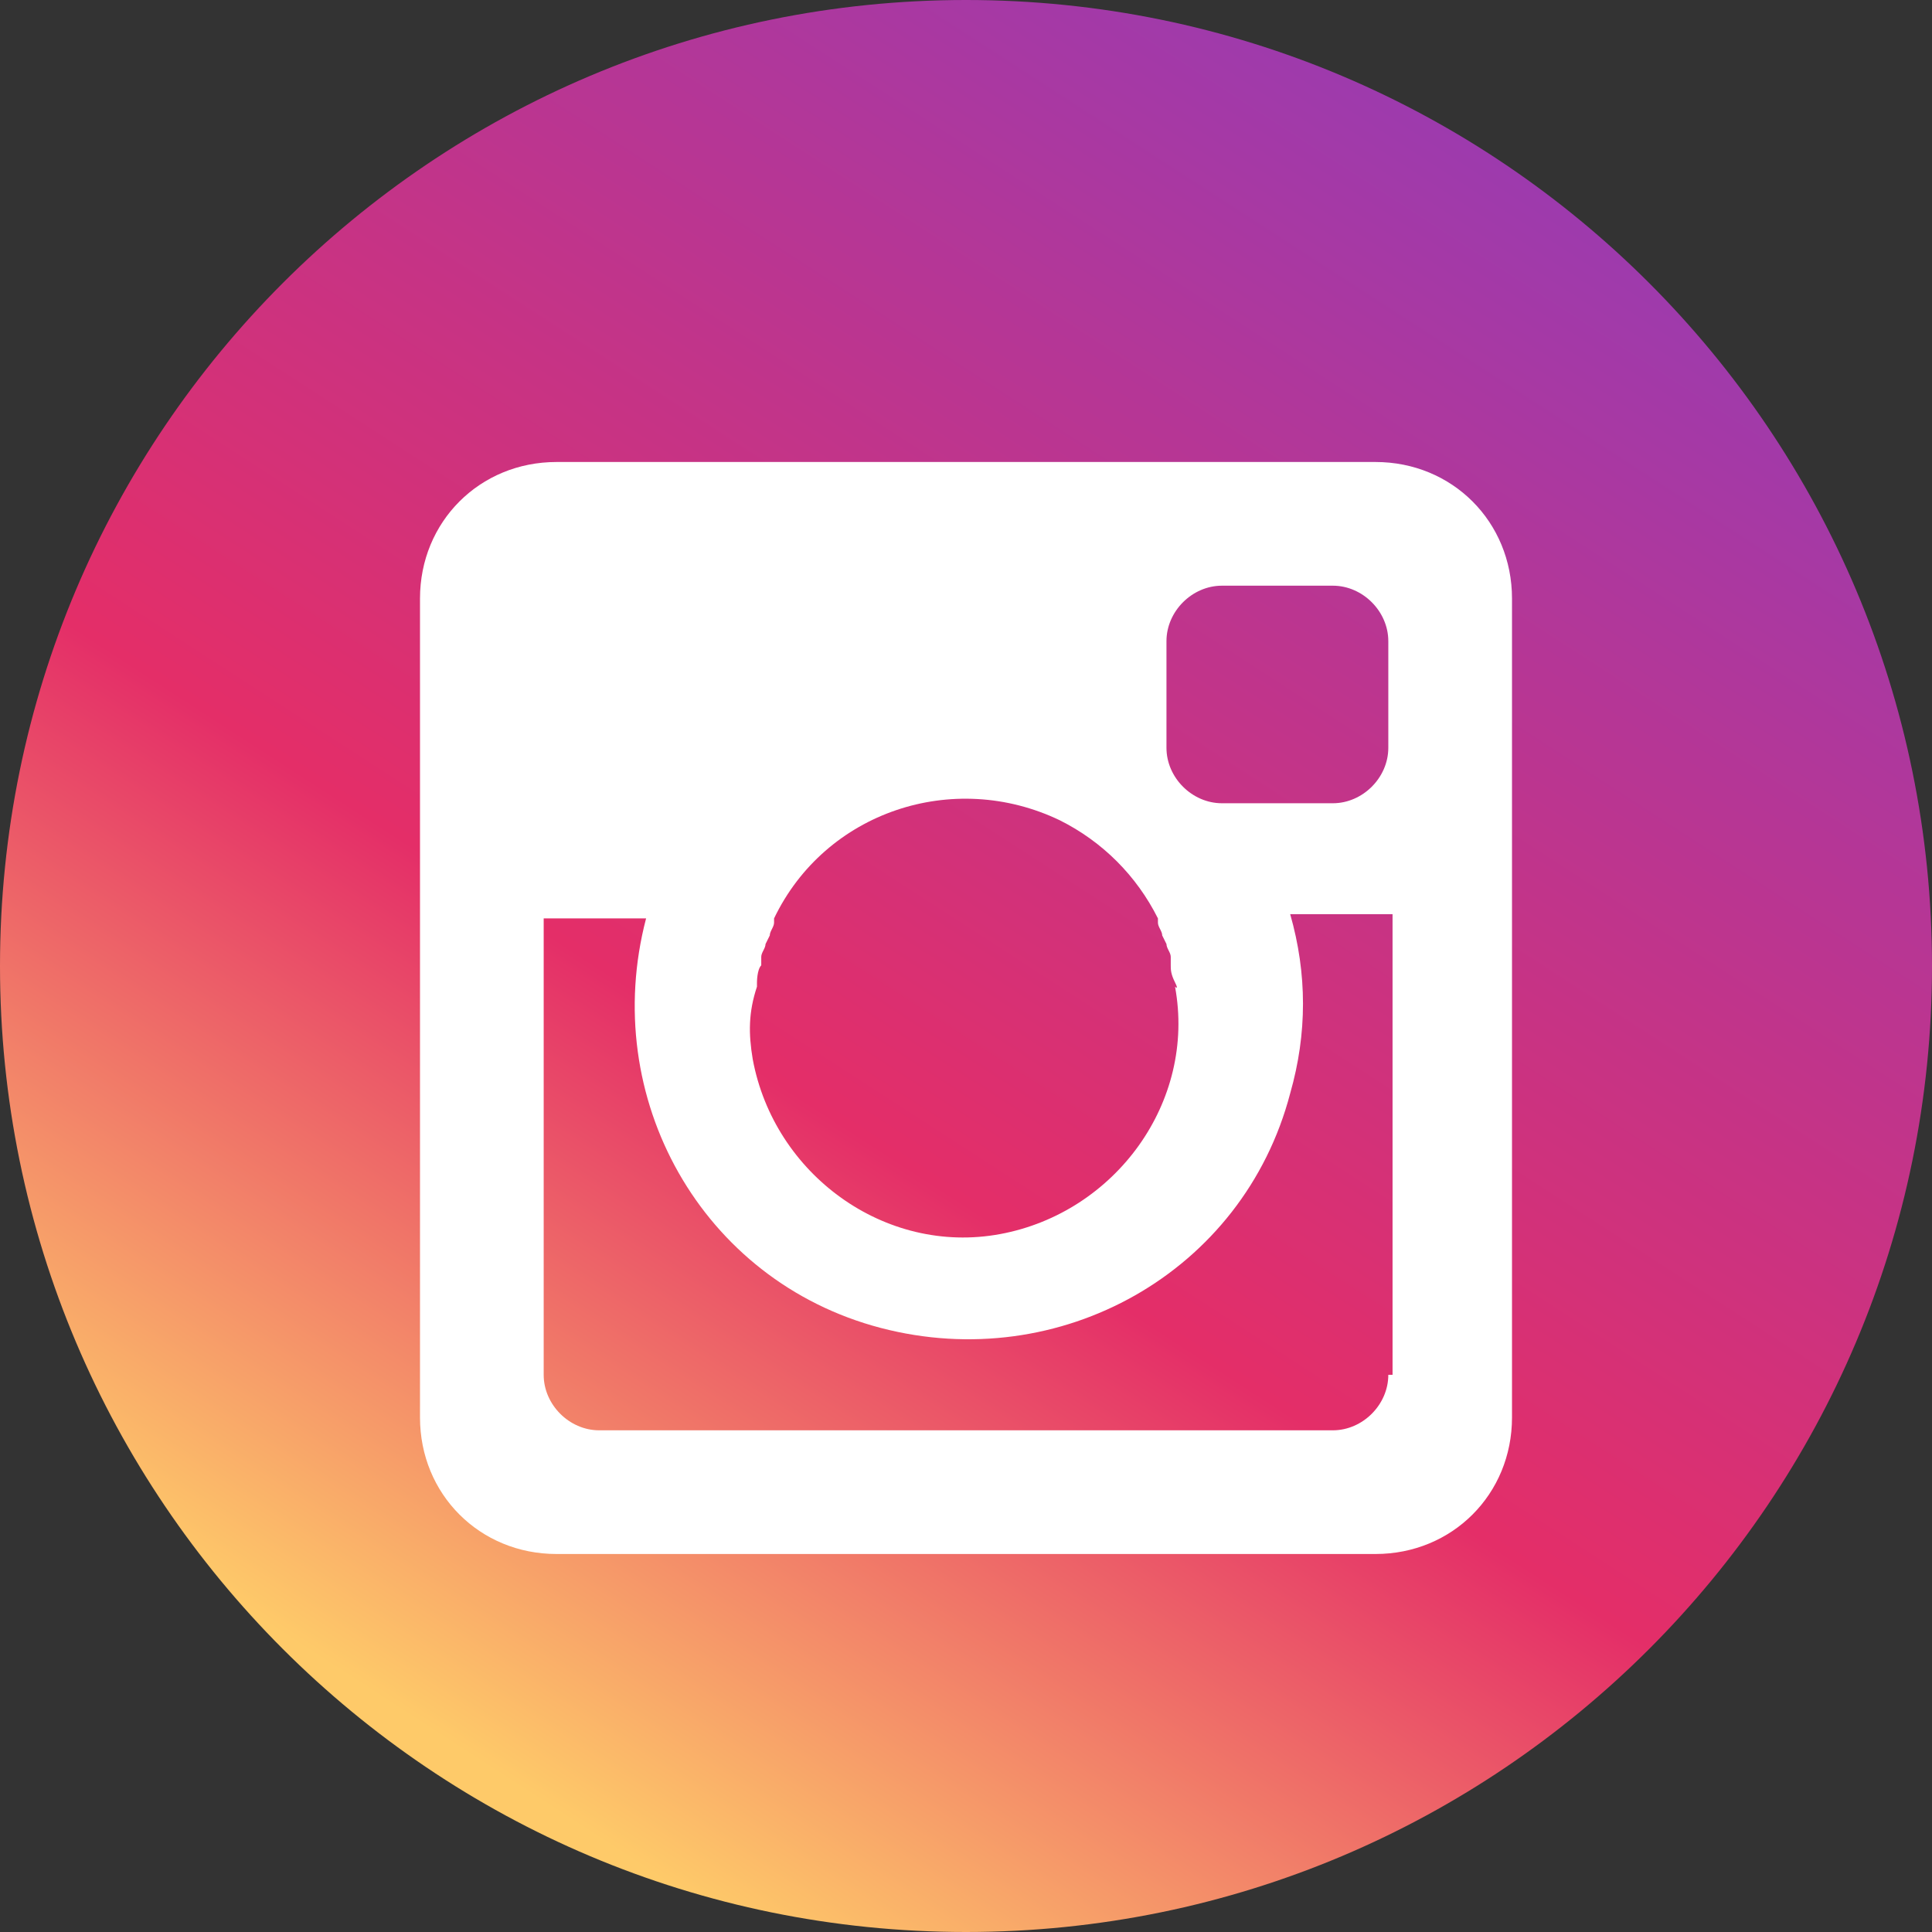 <svg width="46" height="46" viewBox="0 0 46 46" fill="none" xmlns="http://www.w3.org/2000/svg">
<rect x="0" y="0" width="46" height="46" fill="#333333" stroke="none"/>
<path d="M46 23C46 35.703 35.703 46 23 46C10.297 46 0 35.703 0 23C0 10.297 10.297 0 23 0C35.703 0 46 10.297 46 23Z" fill="url(#paint0_linear)"/>
<path d="M32.75 11H13.25C11.422 11 10 12.422 10 14.25V33.75C10 35.578 11.422 37 13.25 37H32.75C34.578 37 36 35.578 36 33.75V14.25C36 12.422 34.578 11 32.75 11ZM18.023 23.492C18.023 23.391 18.023 23.391 18.023 23.391C18.023 23.391 18.023 23.086 18.125 22.984V22.781C18.125 22.68 18.227 22.578 18.227 22.477L18.328 22.273C18.328 22.172 18.43 22.07 18.43 21.969V21.867C19.648 19.328 22.695 18.312 25.234 19.531C26.25 20.039 27.062 20.852 27.57 21.867V21.969C27.57 22.07 27.672 22.172 27.672 22.273L27.773 22.477C27.773 22.578 27.875 22.68 27.875 22.781V22.984C27.875 23.086 27.875 23.188 27.977 23.391C28.078 23.594 27.977 23.492 27.977 23.492C28.484 26.234 26.555 28.875 23.812 29.383C21.07 29.891 18.43 27.961 17.922 25.219C17.82 24.609 17.82 24.102 18.023 23.492ZM33.055 32.734C33.055 33.445 32.445 34.055 31.734 34.055H14.266C13.555 34.055 12.945 33.445 12.945 32.734V21.867H15.383C14.266 26.133 16.703 30.5 20.969 31.617C25.234 32.734 29.602 30.297 30.719 26.031C31.125 24.609 31.125 23.188 30.719 21.766H33.156V32.734H33.055ZM33.055 17.805C33.055 18.516 32.445 19.125 31.734 19.125H29.094C28.383 19.125 27.773 18.516 27.773 17.805V15.266C27.773 14.555 28.383 13.945 29.094 13.945H31.734C32.445 13.945 33.055 14.555 33.055 15.266V17.805Z" fill="white"/>
<defs>
<linearGradient id="paint0_linear" x1="5.52" y1="67.62" x2="47.84" y2="2.3" gradientUnits="userSpaceOnUse">
<stop offset="0.318" stop-color="#FECA69"/>
<stop offset="0.542" stop-color="#E42E68"/>
<stop offset="1" stop-color="#893EC1"/>
</linearGradient>
</defs>
</svg>
